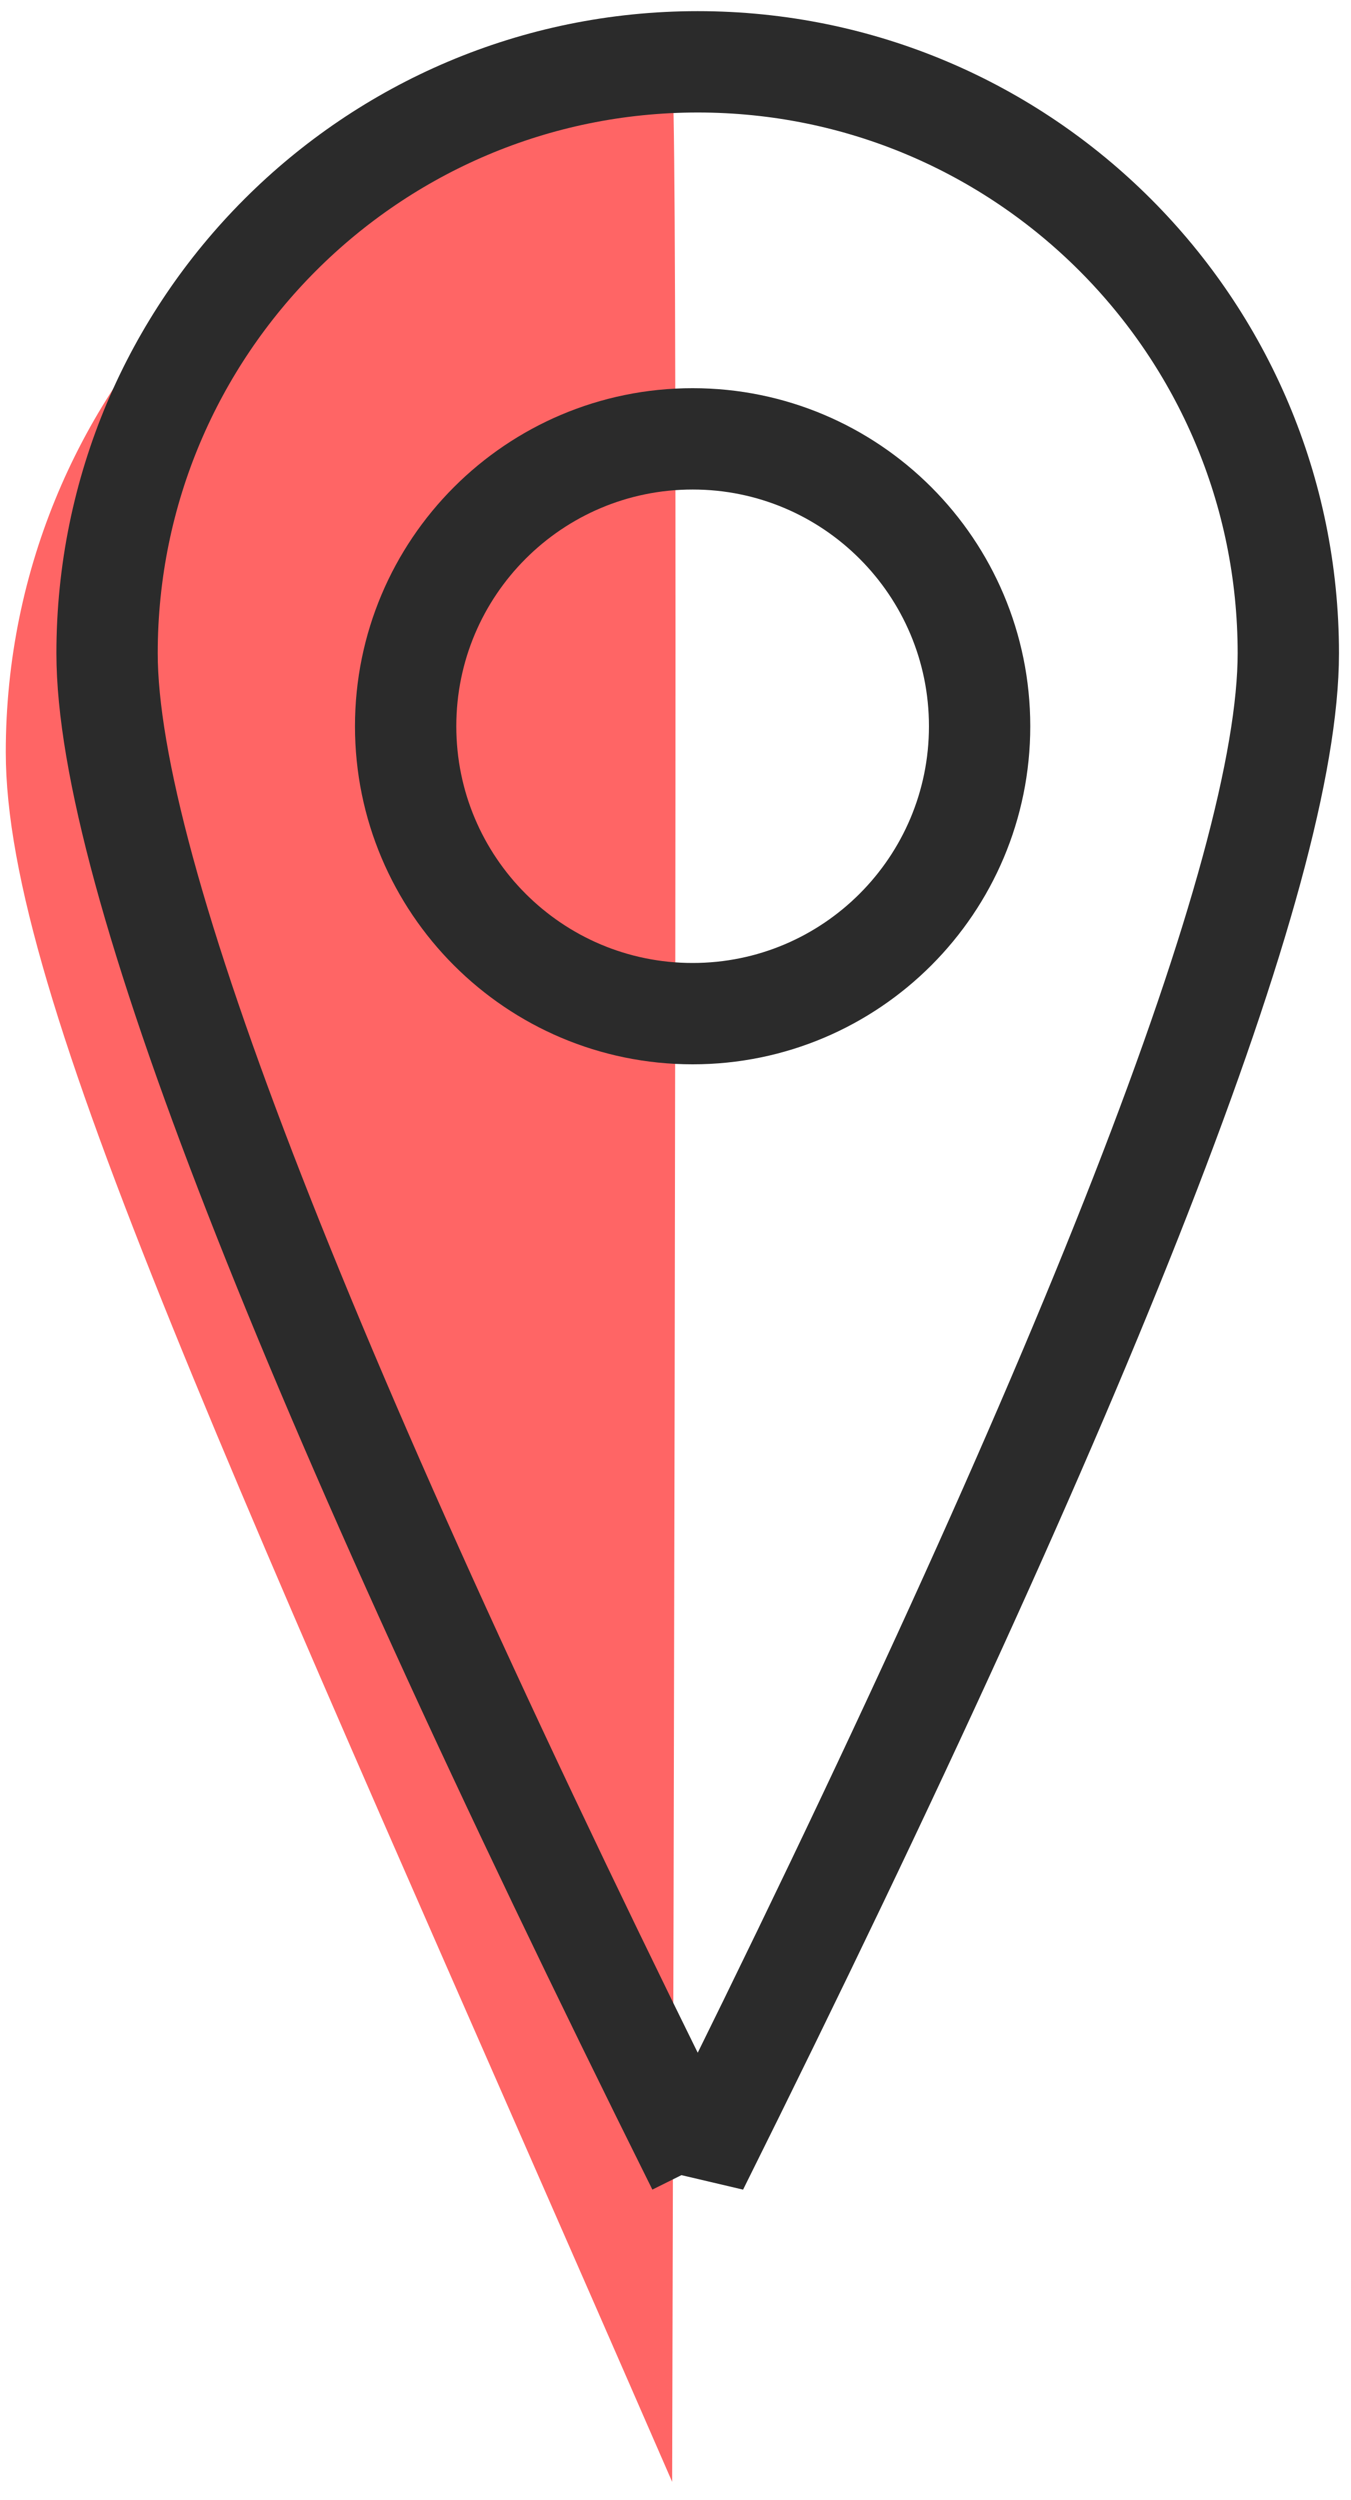 <svg width="40" height="74" xmlns="http://www.w3.org/2000/svg"><g fill="none" fill-rule="evenodd"><path d="M19.901 73.463C6.748 43.27.171 29.537.171 22.264c0-10.91 8.845-19.753 19.73-19.753.132 0 .132 20.317 0 70.952z" fill="#FF6565"/><g stroke="#2B2B2B" stroke-width="3"><path d="M20.507 30.004c-4.693 0-8.497-3.809-8.497-8.507 0-4.698 3.804-8.507 8.497-8.507 4.692 0 8.497 3.809 8.497 8.507 0 4.698-3.805 8.507-8.497 8.507z"/><path d="M20.658 64.144C9 40.718 3.17 25.782 3.17 19.336 3.17 9.667 11 1.83 20.658 1.83c9.657 0 17.486 7.838 17.486 17.507 0 6.446-5.829 21.382-17.486 44.808z"/></g></g></svg>